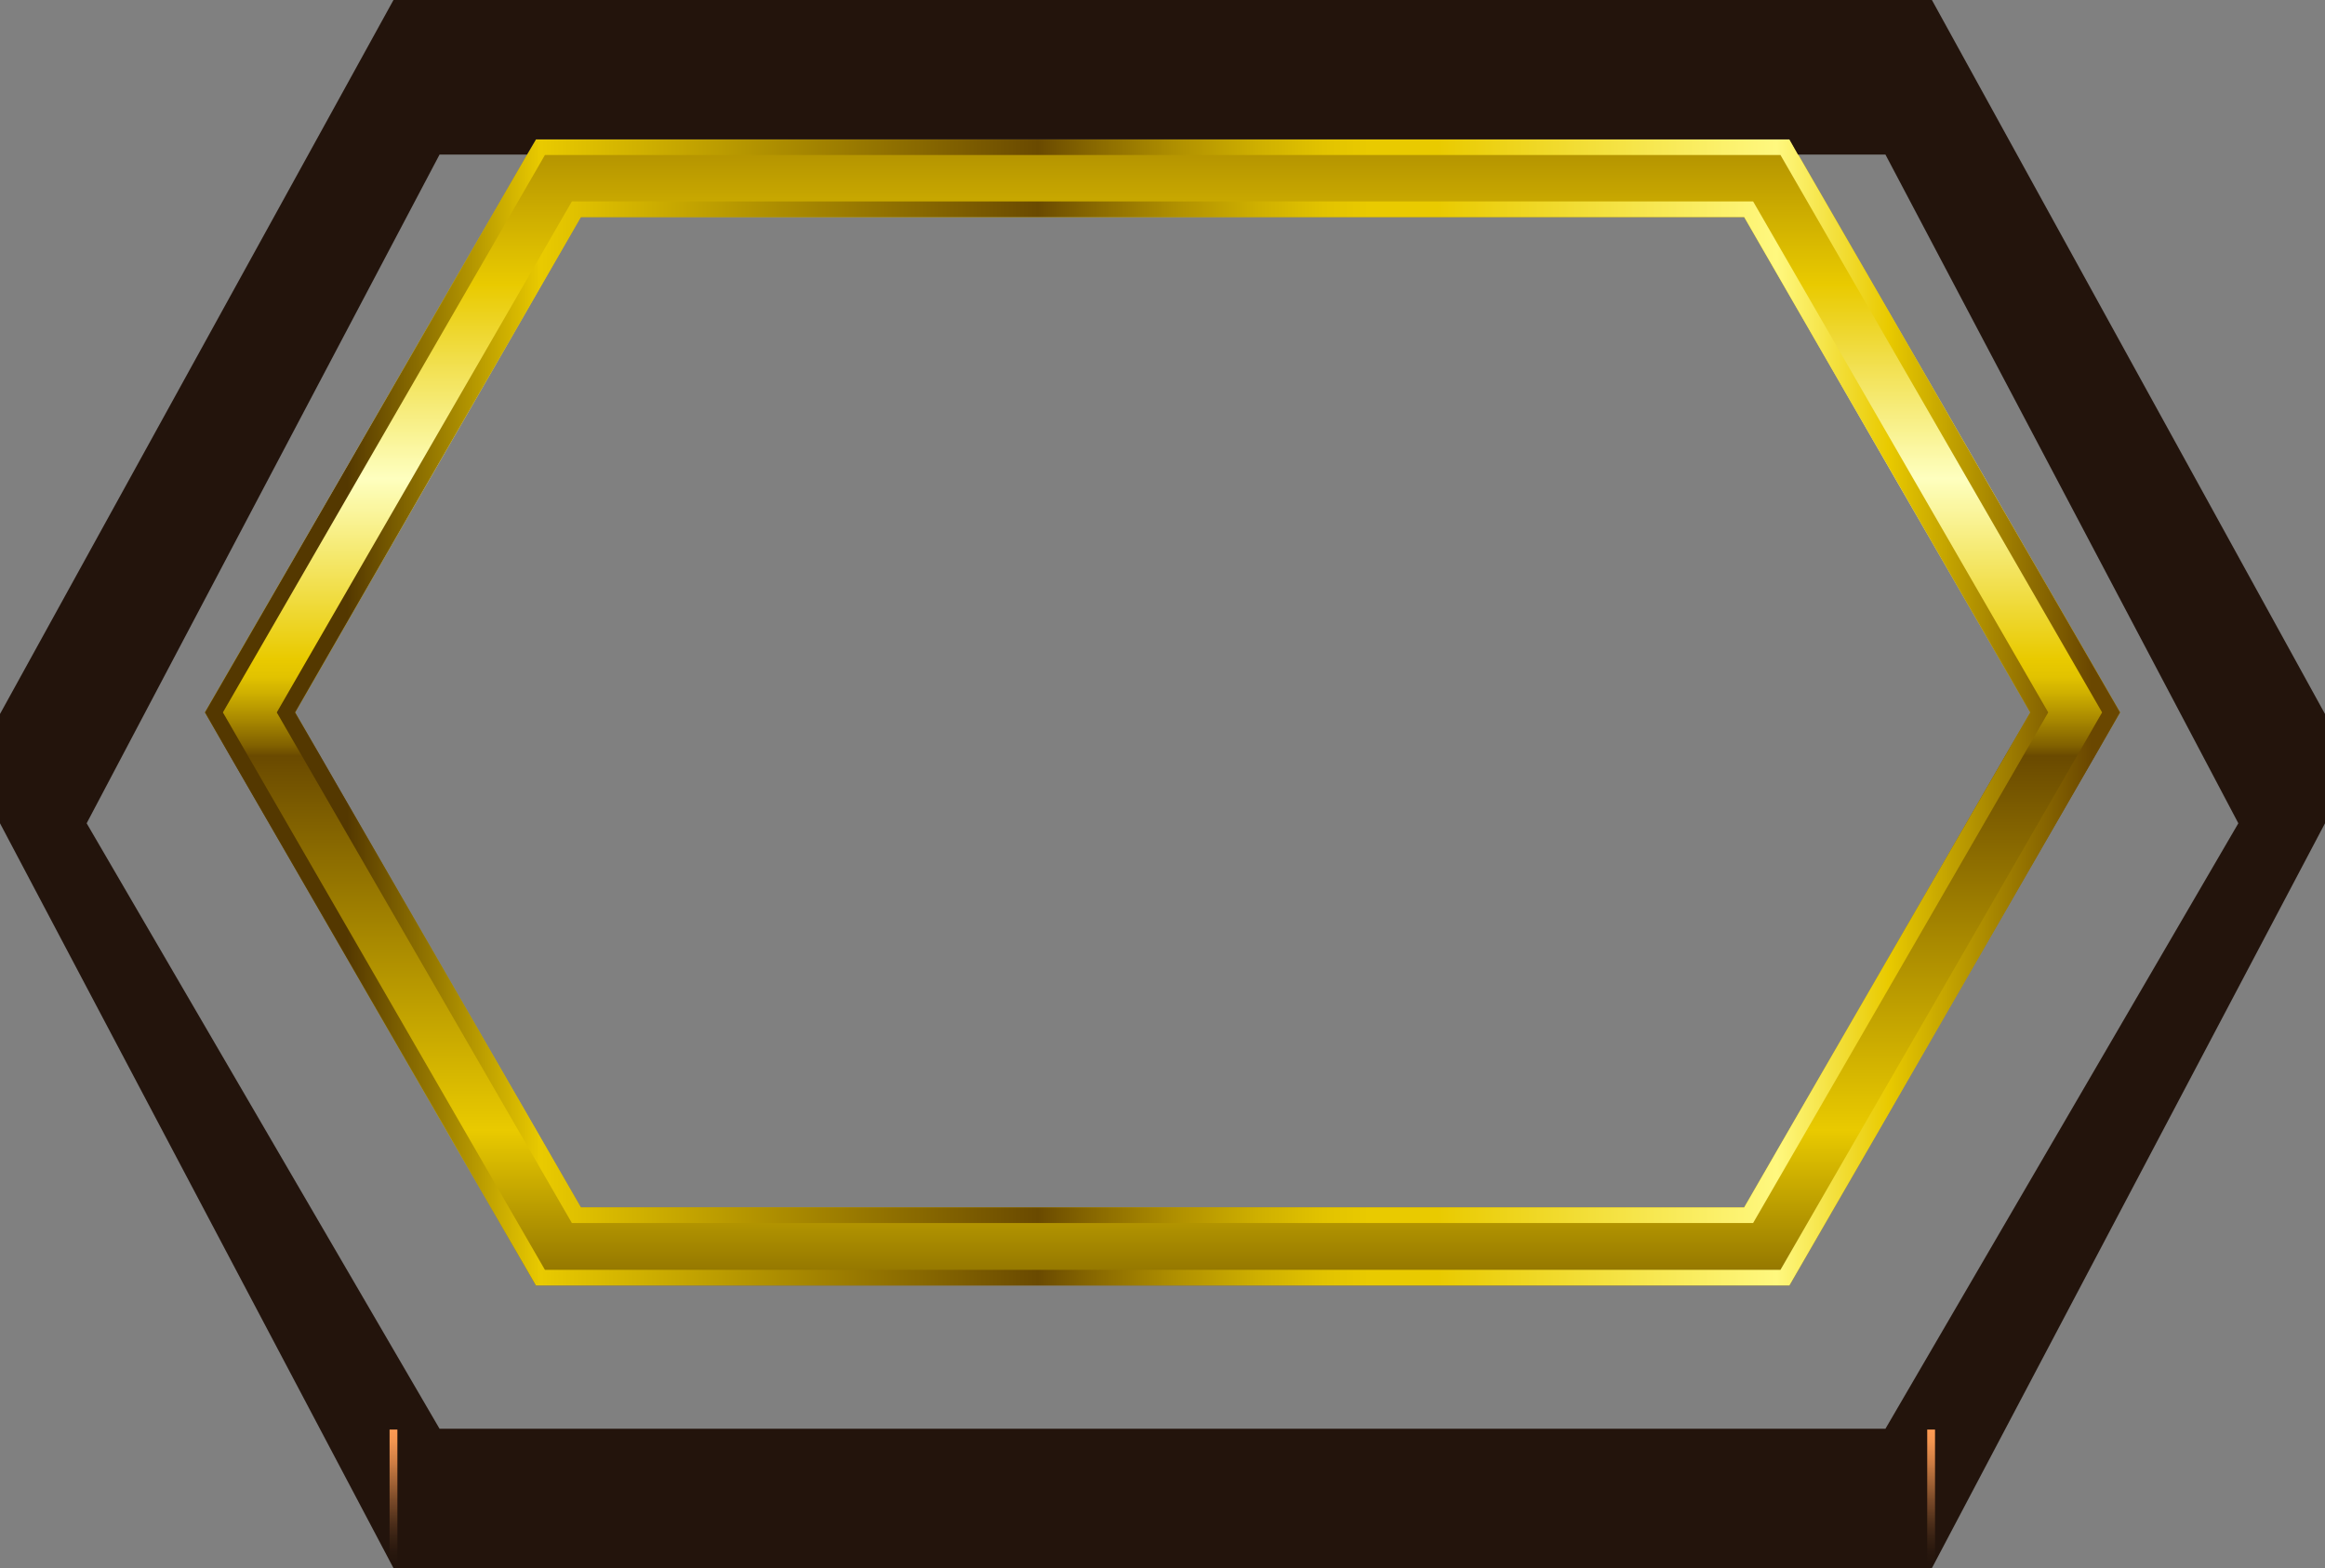 <?xml version="1.0" encoding="UTF-8" standalone="no"?>
<svg xmlns:xlink="http://www.w3.org/1999/xlink" height="200.85px" width="297.8px" xmlns="http://www.w3.org/2000/svg">
  <rect width="100%" height="100%" fill="#808080" stroke="none"/>
  <g transform="matrix(1.0, 0.0, 0.0, 1.0, 148.9, 98.4)">
    <path d="M80.3 -80.55 L122.65 -7.15 80.3 66.25 -80.25 66.25 -122.65 -7.15 -80.25 -80.55 80.3 -80.55 M-74.5 -70.6 L-111.1 -7.15 -74.5 56.25 74.5 56.25 111.15 -7.15 74.5 -70.6 -74.5 -70.6" fill="url(#gradient0)" fill-rule="evenodd" stroke="none"/>
    <path d="M74.5 -70.6 L-74.5 -70.6 -111.1 -7.15 -74.5 56.25 74.5 56.25 111.15 -7.15 74.5 -70.6 M-80.25 -80.55 L80.3 -80.55 122.65 -7.15 80.3 66.25 -80.25 66.25 -122.65 -7.15 -80.25 -80.55 M79.15 -78.55 L-79.1 -78.55 -120.35 -7.15 -79.1 64.25 79.15 64.25 120.35 -7.15 79.15 -78.55 M-75.65 -72.6 L75.65 -72.6 113.45 -7.15 75.65 58.25 -75.65 58.25 -113.45 -7.15 -75.65 -72.6" fill="url(#gradient1)" fill-rule="evenodd" stroke="none"/>
    <path d="M-92.6 -78.6 L-137.8 7.05 -92.6 84.6 92.6 84.6 137.8 7.05 92.6 -78.6 81.4 -78.6 80.3 -80.55 -80.25 -80.55 -81.4 -78.6 -92.6 -78.6 M98.55 -98.4 L148.9 -6.95 148.9 7.05 98.55 102.45 -98.5 102.45 -148.9 7.05 -148.9 -6.95 -98.5 -98.4 98.55 -98.4" fill="#23140c" fill-rule="evenodd" stroke="none"/>
    <path d="M-98.0 102.45 L-98.45 102.45 -99.0 101.6 -99.0 84.7 -98.0 84.7 -98.0 102.45" fill="url(#gradient2)" fill-rule="evenodd" stroke="none"/>
    <path d="M98.95 101.8 L98.45 102.45 97.95 102.45 97.95 84.7 98.95 84.7 98.95 101.8" fill="url(#gradient3)" fill-rule="evenodd" stroke="none"/>
  </g>
  <defs>
    <linearGradient gradientTransform="matrix(0.0, -0.113, -0.113, 0.0, 0.0, -13.6)" gradientUnits="userSpaceOnUse" id="gradient0" spreadMethod="pad" x1="-819.2" x2="819.2">
      <stop offset="0.004" stop-color="#543800"/>
      <stop offset="0.176" stop-color="#e9ca00"/>
      <stop offset="0.435" stop-color="#6a4a00"/>
      <stop offset="0.443" stop-color="#836300"/>
      <stop offset="0.463" stop-color="#af8f00"/>
      <stop offset="0.478" stop-color="#ceaf00"/>
      <stop offset="0.49" stop-color="#e2c300"/>
      <stop offset="0.502" stop-color="#e9ca00"/>
      <stop offset="0.627" stop-color="#feffbf"/>
      <stop offset="0.761" stop-color="#e9ca00"/>
      <stop offset="0.984" stop-color="#6a4700"/>
    </linearGradient>
    <linearGradient gradientTransform="matrix(0.15, 0.0, 0.0, -0.15, 0.0, -7.15)" gradientUnits="userSpaceOnUse" id="gradient1" spreadMethod="pad" x1="-819.2" x2="819.2">
      <stop offset="0.075" stop-color="#543800"/>
      <stop offset="0.176" stop-color="#e9ca00"/>
      <stop offset="0.435" stop-color="#6a4a00"/>
      <stop offset="0.459" stop-color="#836300"/>
      <stop offset="0.506" stop-color="#af8f00"/>
      <stop offset="0.549" stop-color="#ceaf00"/>
      <stop offset="0.584" stop-color="#e2c300"/>
      <stop offset="0.608" stop-color="#e9ca00"/>
      <stop offset="0.643" stop-color="#e9ca00"/>
      <stop offset="0.82" stop-color="#fff87f"/>
      <stop offset="0.878" stop-color="#e9ca00"/>
      <stop offset="0.984" stop-color="#6a4700"/>
    </linearGradient>
    <linearGradient gradientTransform="matrix(0.0, -0.011, -0.011, 0.0, -98.5, 93.6)" gradientUnits="userSpaceOnUse" id="gradient2" spreadMethod="pad" x1="-819.2" x2="819.2">
      <stop offset="0.0" stop-color="#1e120b" stop-opacity="0.0"/>
      <stop offset="0.016" stop-color="#23150d" stop-opacity="0.02"/>
      <stop offset="0.224" stop-color="#653e22" stop-opacity="0.314"/>
      <stop offset="0.42" stop-color="#9c5f34" stop-opacity="0.557"/>
      <stop offset="0.604" stop-color="#c77a42" stop-opacity="0.749"/>
      <stop offset="0.765" stop-color="#e68c4c" stop-opacity="0.886"/>
      <stop offset="0.902" stop-color="#f89852" stop-opacity="0.969"/>
      <stop offset="1.0" stop-color="#ff9c54"/>
    </linearGradient>
    <linearGradient gradientTransform="matrix(0.0, -0.011, -0.011, 0.0, 98.45, 93.6)" gradientUnits="userSpaceOnUse" id="gradient3" spreadMethod="pad" x1="-819.2" x2="819.2">
      <stop offset="0.0" stop-color="#1e120b" stop-opacity="0.0"/>
      <stop offset="0.016" stop-color="#23150d" stop-opacity="0.02"/>
      <stop offset="0.224" stop-color="#653e22" stop-opacity="0.314"/>
      <stop offset="0.42" stop-color="#9c5f34" stop-opacity="0.557"/>
      <stop offset="0.604" stop-color="#c77a42" stop-opacity="0.749"/>
      <stop offset="0.765" stop-color="#e68c4c" stop-opacity="0.886"/>
      <stop offset="0.902" stop-color="#f89852" stop-opacity="0.969"/>
      <stop offset="1.0" stop-color="#ff9c54"/>
    </linearGradient>
  </defs>
</svg>
